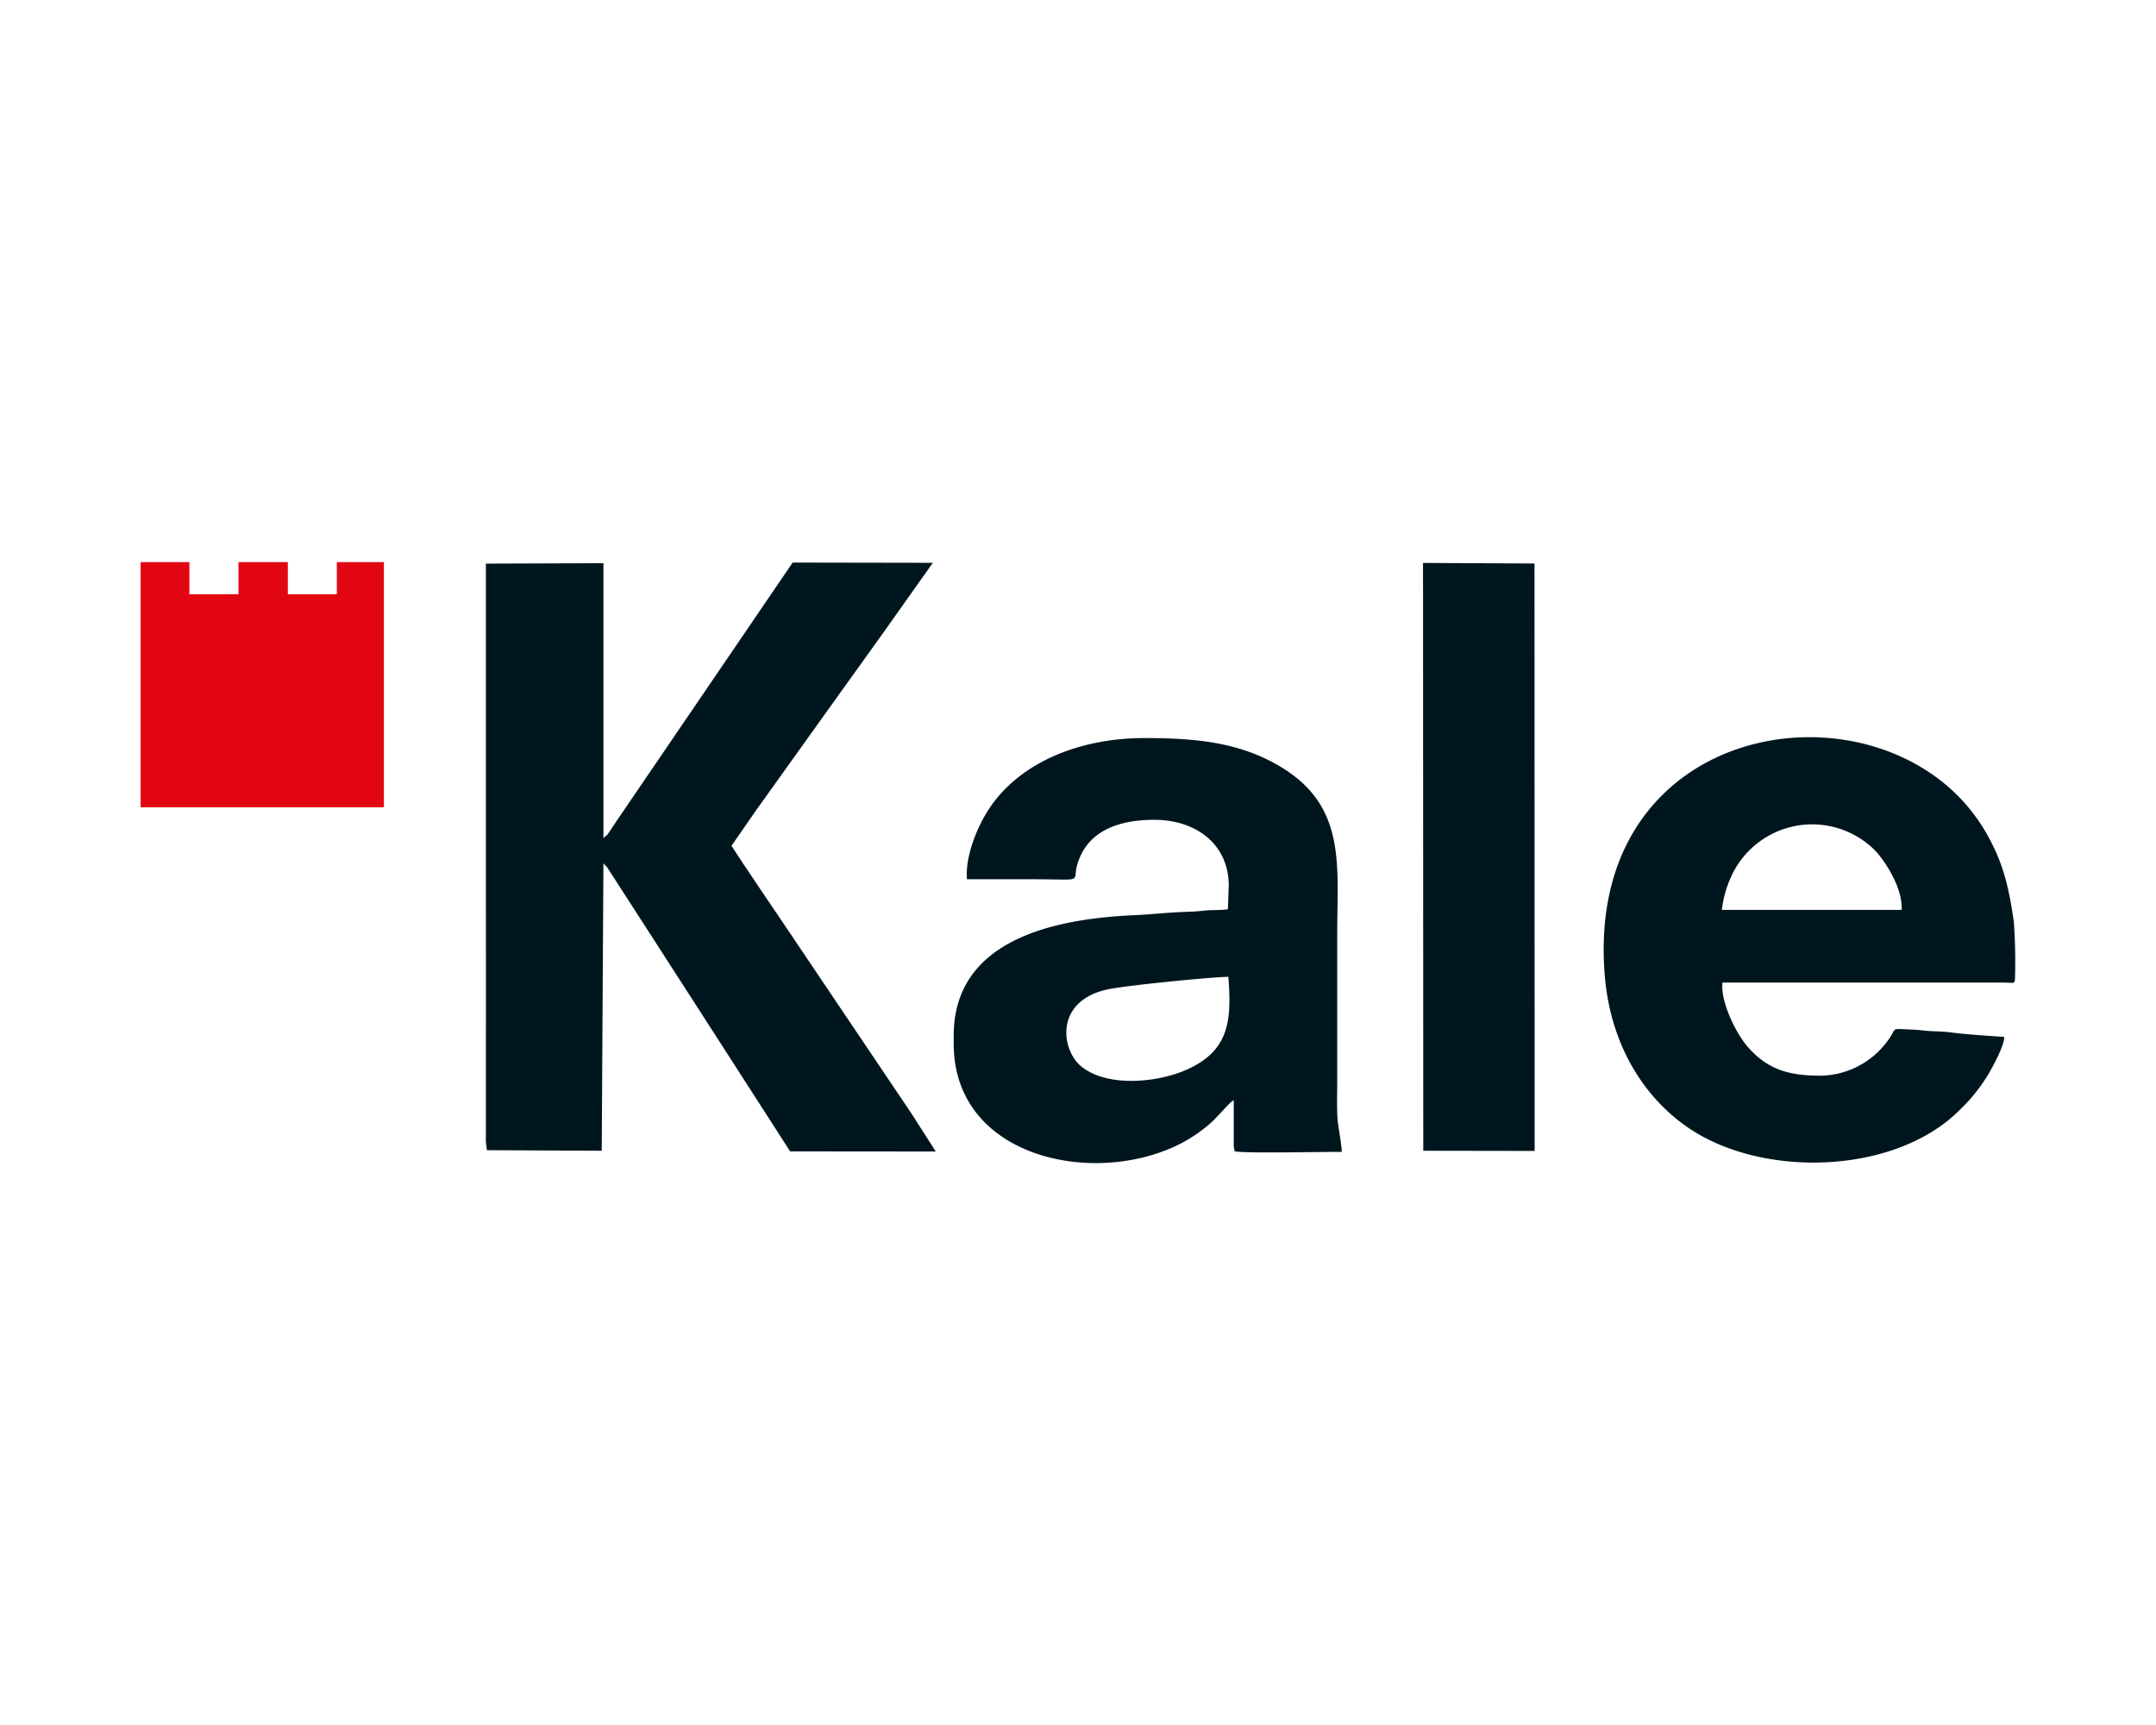<svg id="katman_1" data-name="katman 1" xmlns="http://www.w3.org/2000/svg" viewBox="0 0 345 276"><defs><style>.cls-1{fill:#00161f;}.cls-1,.cls-2{fill-rule:evenodd;}.cls-2{fill:#e20613;}</style></defs><polygon class="cls-1" points="96.56 90.11 77.75 90.18 77.76 160.59 77.75 182.68 77.91 184.03 96.29 184.12 96.56 138.14 97.14 138.75 104.44 150.06 111.78 161.45 124.57 181.32 126.43 184.22 149.74 184.24 145.81 178.1 133.45 159.75 125.27 147.6 121.14 141.49 119.08 138.42 117.05 135.33 121.03 129.59 133.19 112.6 141.3 101.3 149.27 90.05 126.84 90.01 98.63 131.41 97.22 133.52 96.56 134.08 96.56 90.11 96.56 90.11"/><path class="cls-1" d="M304.3,145.58l-28.77,0a17.68,17.68,0,0,1,1.51-5.37,14.23,14.23,0,0,1,22.79-4.35c1.67,1.65,4.64,6.09,4.47,9.69Zm16.41,20.33c-2.86-.21-5.95-.38-8.58-.73-1.37-.18-3.05-.15-4.36-.3-.73-.09-1.53-.14-2.26-.17-3.51-.13-1.45-.41-4.22,2.78a13.55,13.55,0,0,1-9.9,4.62c-5.22,0-8.53-1-11.7-4.59-2-2.29-4.42-7.38-4.06-10.31h44.73c1.87,0,1.86.25,2.07-.36a91.37,91.37,0,0,0-.17-9.27c-.84-6-1.85-9.89-4.56-14.53-14.86-25.45-64.45-19.37-60.9,23.13.93,11,6.24,19.48,13.55,24.39,11.95,8,32.87,7.29,43.11-2.85a27.58,27.58,0,0,0,4.32-5.21c.83-1.27,3-5.23,2.93-6.6Z"/><path class="cls-1" d="M196.56,156.29c.54,7,.14,11.75-6.52,14.79-4.61,2.1-12.73,3-17-.44-3.18-2.53-4.46-10.48,4.25-12.35,2.81-.6,16.25-1.95,19.26-2Zm-41.8-15.61c3.32,0,6.66,0,10,0,9,0,6.82.59,7.58-2.18,1.43-5.25,6.15-7.33,12.38-7.33,6.67,0,11.89,3.91,11.9,10.51l-.13,3.66s0,.1-.05.15c-1.17.18-2.62.07-3.85.22s-2.56.17-3.8.23c-2.49.12-5,.39-7.42.5-12.36.56-28.75,3.75-28.76,19.26V167c0,18.21,22.34,23,36.17,16.05a24.43,24.43,0,0,0,4.75-3.19c1.28-1.08,3.37-3.69,3.89-3.82v6.32c0,.3,0,.8,0,1.07l.12.6s0,.1,0,.14c.47.41,13.8.12,17.15.13.07-.84-.56-3.93-.66-5.29-.13-1.88-.05-3.93-.05-5.83V149.46c0-10.8,1.47-20.18-8.63-26.51-6.64-4.16-13.81-4.86-22.27-4.86-10.24,0-20.74,3.91-25.62,12.65-1.33,2.39-3,6.44-2.73,9.94Z"/><polygon class="cls-1" points="227.75 184.12 245.57 184.15 245.55 90.16 227.71 90.07 227.75 184.12 227.75 184.12"/><polygon class="cls-2" points="22.5 89.94 30.31 89.94 30.31 95.08 38.16 95.08 38.16 89.94 46.06 89.94 46.06 95.08 53.9 95.08 53.9 89.94 61.43 89.94 61.43 129.17 22.5 129.17 22.5 89.94 22.5 89.94"/></svg>